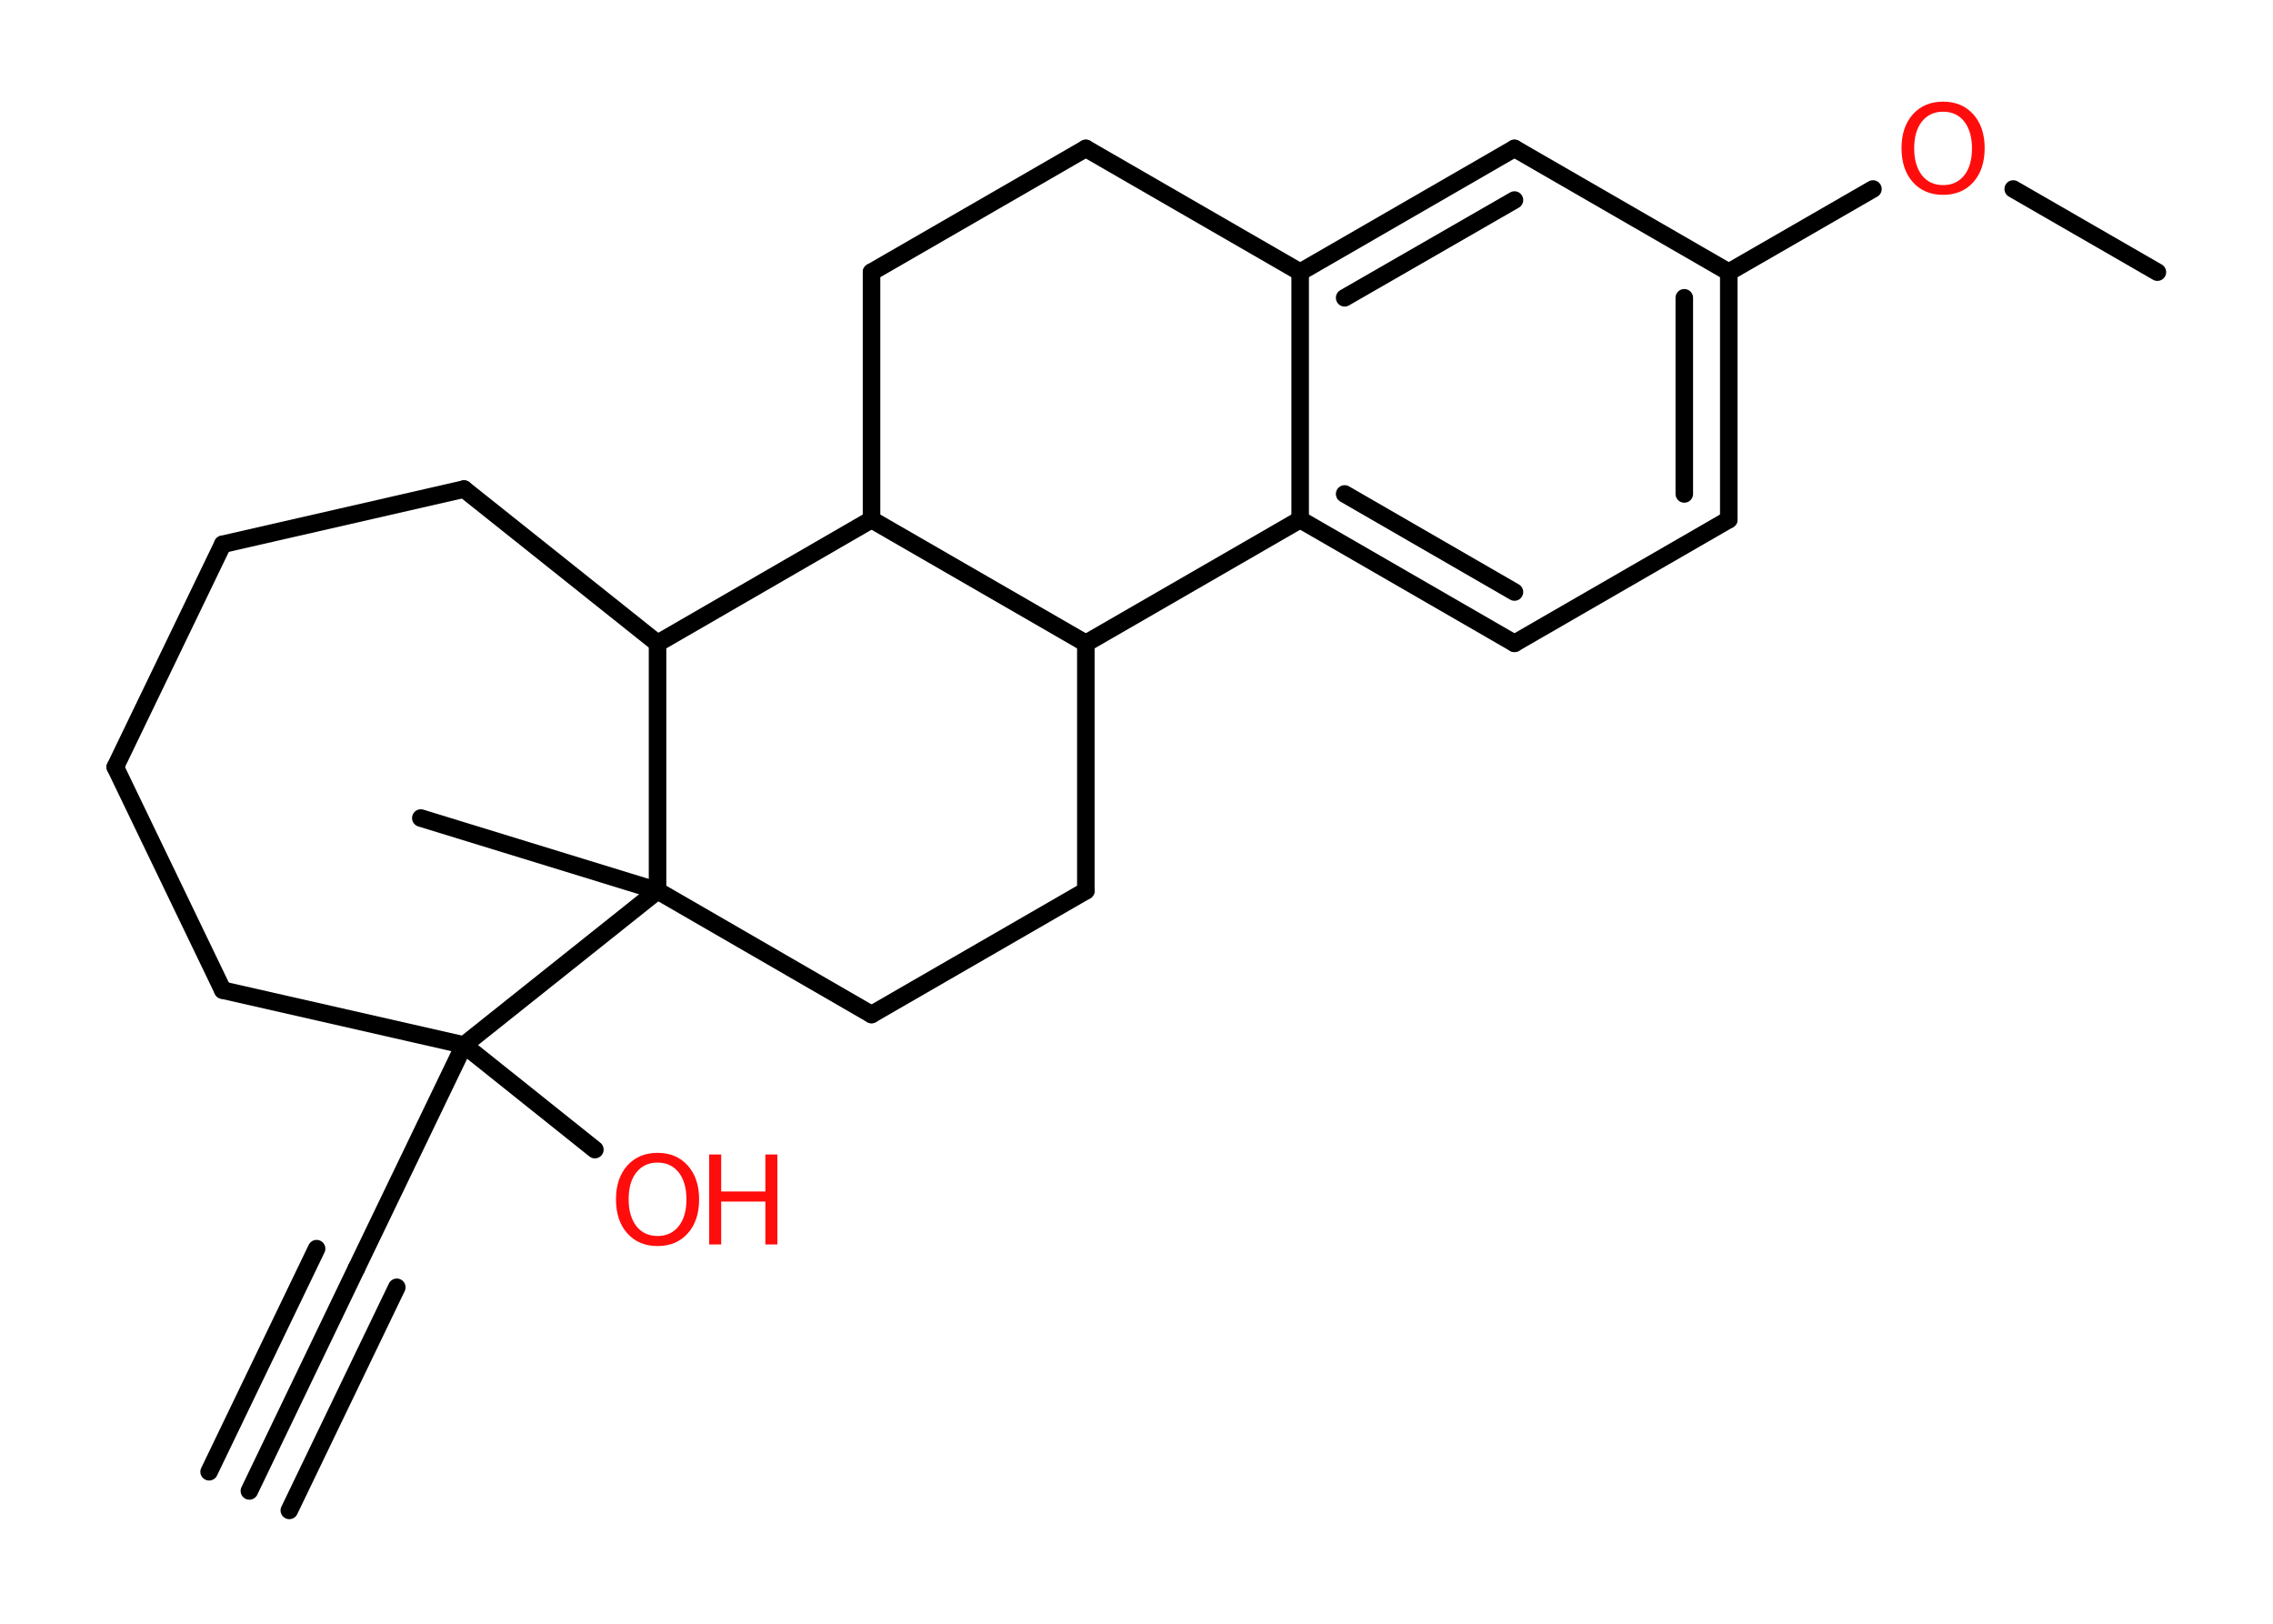 <?xml version='1.0' encoding='UTF-8'?>
<!DOCTYPE svg PUBLIC "-//W3C//DTD SVG 1.1//EN" "http://www.w3.org/Graphics/SVG/1.1/DTD/svg11.dtd">
<svg version='1.2' xmlns='http://www.w3.org/2000/svg' xmlns:xlink='http://www.w3.org/1999/xlink' width='70.0mm' height='50.0mm' viewBox='0 0 70.0 50.0'>
  <desc>Generated by the Chemistry Development Kit (http://github.com/cdk)</desc>
  <g stroke-linecap='round' stroke-linejoin='round' stroke='#000000' stroke-width='.54' fill='#FF0D0D'>
    <rect x='.0' y='.0' width='70.0' height='50.0' fill='#FFFFFF' stroke='none'/>
    <g id='mol1' class='mol'>
      <g id='mol1bnd1' class='bond'>
        <line x1='7.68' y1='45.91' x2='10.98' y2='39.05'/>
        <line x1='6.44' y1='45.32' x2='9.75' y2='38.45'/>
        <line x1='8.91' y1='46.51' x2='12.22' y2='39.64'/>
      </g>
      <line id='mol1bnd2' class='bond' x1='10.98' y1='39.05' x2='14.29' y2='32.18'/>
      <line id='mol1bnd3' class='bond' x1='14.29' y1='32.18' x2='18.32' y2='35.4'/>
      <line id='mol1bnd4' class='bond' x1='14.29' y1='32.18' x2='6.86' y2='30.49'/>
      <line id='mol1bnd5' class='bond' x1='6.86' y1='30.49' x2='3.55' y2='23.62'/>
      <line id='mol1bnd6' class='bond' x1='3.55' y1='23.62' x2='6.86' y2='16.76'/>
      <line id='mol1bnd7' class='bond' x1='6.86' y1='16.76' x2='14.29' y2='15.06'/>
      <line id='mol1bnd8' class='bond' x1='14.29' y1='15.06' x2='20.25' y2='19.81'/>
      <line id='mol1bnd9' class='bond' x1='20.25' y1='19.81' x2='26.84' y2='16.0'/>
      <line id='mol1bnd10' class='bond' x1='26.84' y1='16.0' x2='26.84' y2='8.38'/>
      <line id='mol1bnd11' class='bond' x1='26.84' y1='8.38' x2='33.44' y2='4.57'/>
      <line id='mol1bnd12' class='bond' x1='33.44' y1='4.57' x2='40.04' y2='8.38'/>
      <g id='mol1bnd13' class='bond'>
        <line x1='46.64' y1='4.57' x2='40.04' y2='8.38'/>
        <line x1='46.64' y1='6.16' x2='41.41' y2='9.17'/>
      </g>
      <line id='mol1bnd14' class='bond' x1='46.64' y1='4.57' x2='53.24' y2='8.38'/>
      <line id='mol1bnd15' class='bond' x1='53.24' y1='8.38' x2='57.68' y2='5.82'/>
      <line id='mol1bnd16' class='bond' x1='62.0' y1='5.82' x2='66.44' y2='8.38'/>
      <g id='mol1bnd17' class='bond'>
        <line x1='53.24' y1='16.0' x2='53.24' y2='8.38'/>
        <line x1='51.87' y1='15.21' x2='51.87' y2='9.17'/>
      </g>
      <line id='mol1bnd18' class='bond' x1='53.24' y1='16.0' x2='46.64' y2='19.81'/>
      <g id='mol1bnd19' class='bond'>
        <line x1='40.04' y1='16.0' x2='46.64' y2='19.81'/>
        <line x1='41.41' y1='15.21' x2='46.64' y2='18.23'/>
      </g>
      <line id='mol1bnd20' class='bond' x1='40.04' y1='8.38' x2='40.04' y2='16.0'/>
      <line id='mol1bnd21' class='bond' x1='40.04' y1='16.0' x2='33.44' y2='19.81'/>
      <line id='mol1bnd22' class='bond' x1='26.84' y1='16.0' x2='33.44' y2='19.81'/>
      <line id='mol1bnd23' class='bond' x1='33.44' y1='19.81' x2='33.44' y2='27.43'/>
      <line id='mol1bnd24' class='bond' x1='33.44' y1='27.43' x2='26.84' y2='31.24'/>
      <line id='mol1bnd25' class='bond' x1='26.84' y1='31.24' x2='20.25' y2='27.43'/>
      <line id='mol1bnd26' class='bond' x1='20.25' y1='19.81' x2='20.25' y2='27.43'/>
      <line id='mol1bnd27' class='bond' x1='14.29' y1='32.18' x2='20.25' y2='27.43'/>
      <line id='mol1bnd28' class='bond' x1='20.25' y1='27.43' x2='12.96' y2='25.19'/>
      <g id='mol1atm4' class='atom'>
        <path d='M20.25 35.8q-.41 .0 -.65 .3q-.24 .3 -.24 .83q.0 .52 .24 .83q.24 .3 .65 .3q.41 .0 .65 -.3q.24 -.3 .24 -.83q.0 -.52 -.24 -.83q-.24 -.3 -.65 -.3zM20.25 35.5q.58 .0 .93 .39q.35 .39 .35 1.04q.0 .66 -.35 1.05q-.35 .39 -.93 .39q-.58 .0 -.93 -.39q-.35 -.39 -.35 -1.05q.0 -.65 .35 -1.04q.35 -.39 .93 -.39z' stroke='none'/>
        <path d='M21.84 35.55h.37v1.14h1.36v-1.14h.37v2.77h-.37v-1.32h-1.36v1.32h-.37v-2.77z' stroke='none'/>
      </g>
      <path id='mol1atm16' class='atom' d='M59.84 3.44q-.41 .0 -.65 .3q-.24 .3 -.24 .83q.0 .52 .24 .83q.24 .3 .65 .3q.41 .0 .65 -.3q.24 -.3 .24 -.83q.0 -.52 -.24 -.83q-.24 -.3 -.65 -.3zM59.84 3.13q.58 .0 .93 .39q.35 .39 .35 1.04q.0 .66 -.35 1.05q-.35 .39 -.93 .39q-.58 .0 -.93 -.39q-.35 -.39 -.35 -1.05q.0 -.65 .35 -1.04q.35 -.39 .93 -.39z' stroke='none'/>
    </g>
  </g>
</svg>
